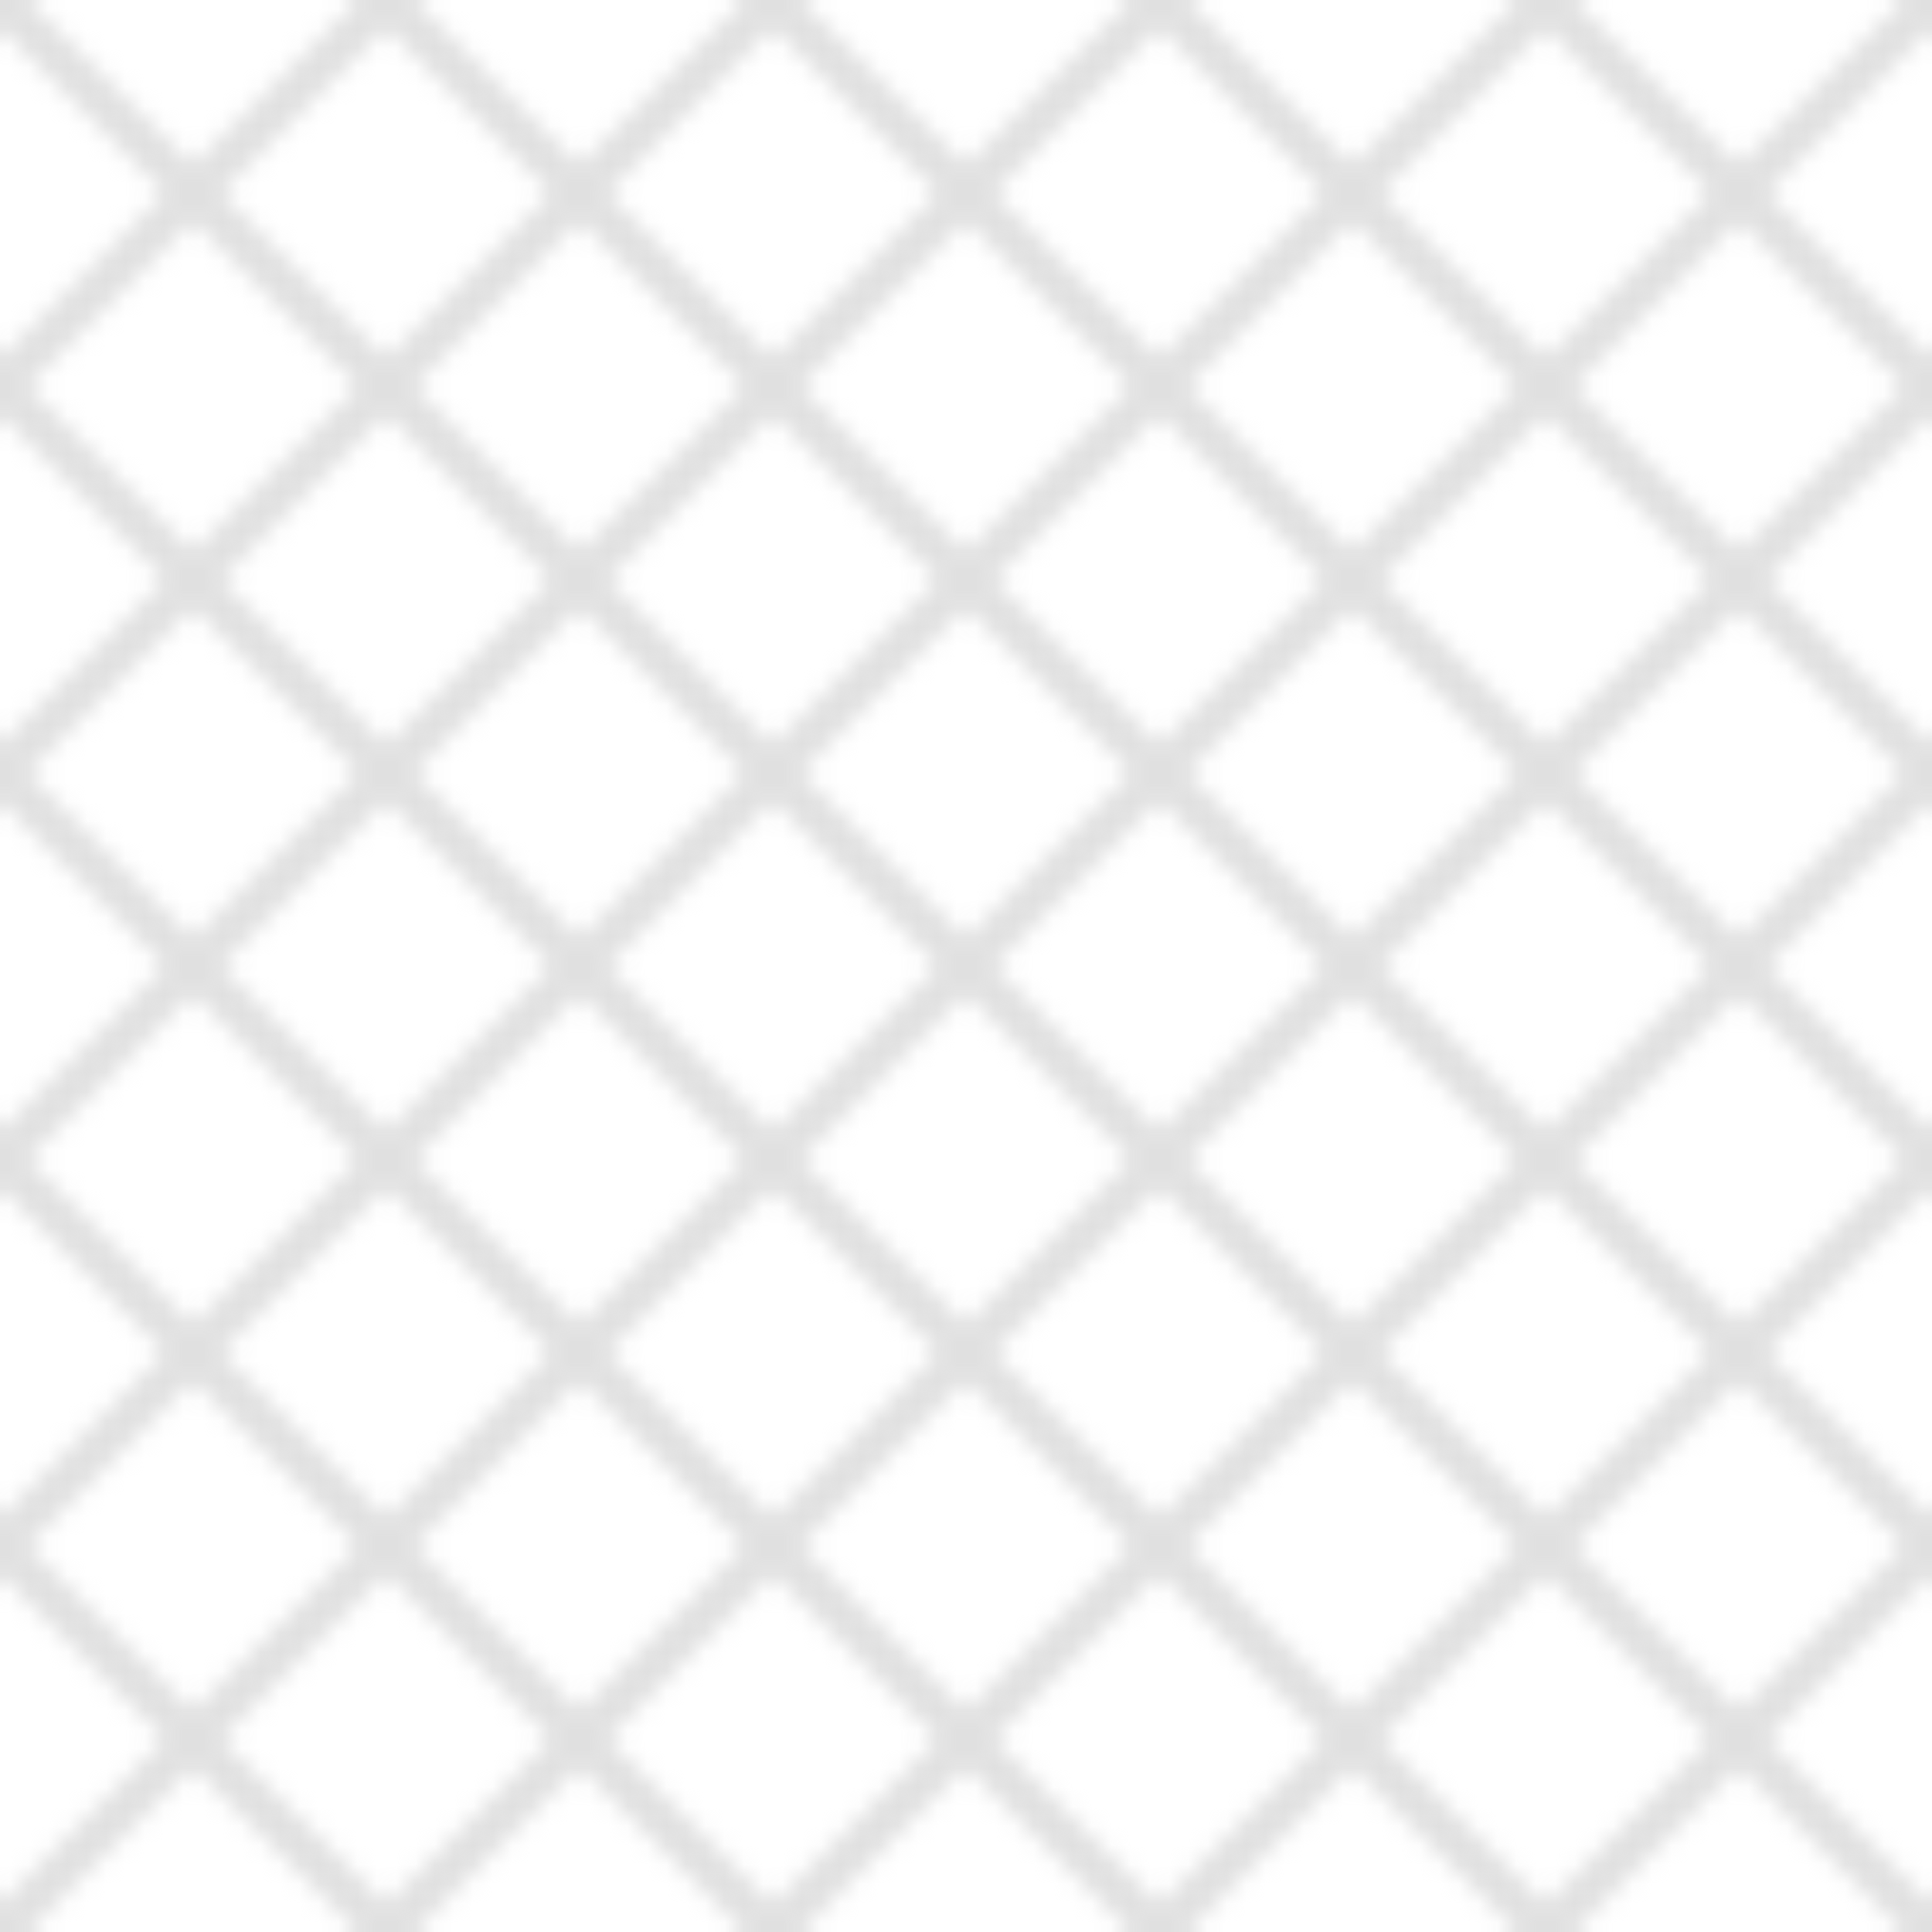<svg xmlns="http://www.w3.org/2000/svg" viewBox="0 0 100 100">
  <defs>
    <pattern id="pattern" width="20" height="20" patternUnits="userSpaceOnUse">
      <path d="M0 0 L20 20 M0 20 L20 0" stroke="#e0e0e0" stroke-width="2" />
    </pattern>
  </defs>
  <rect width="100%" height="100%" fill="url(#pattern)" />
</svg>
